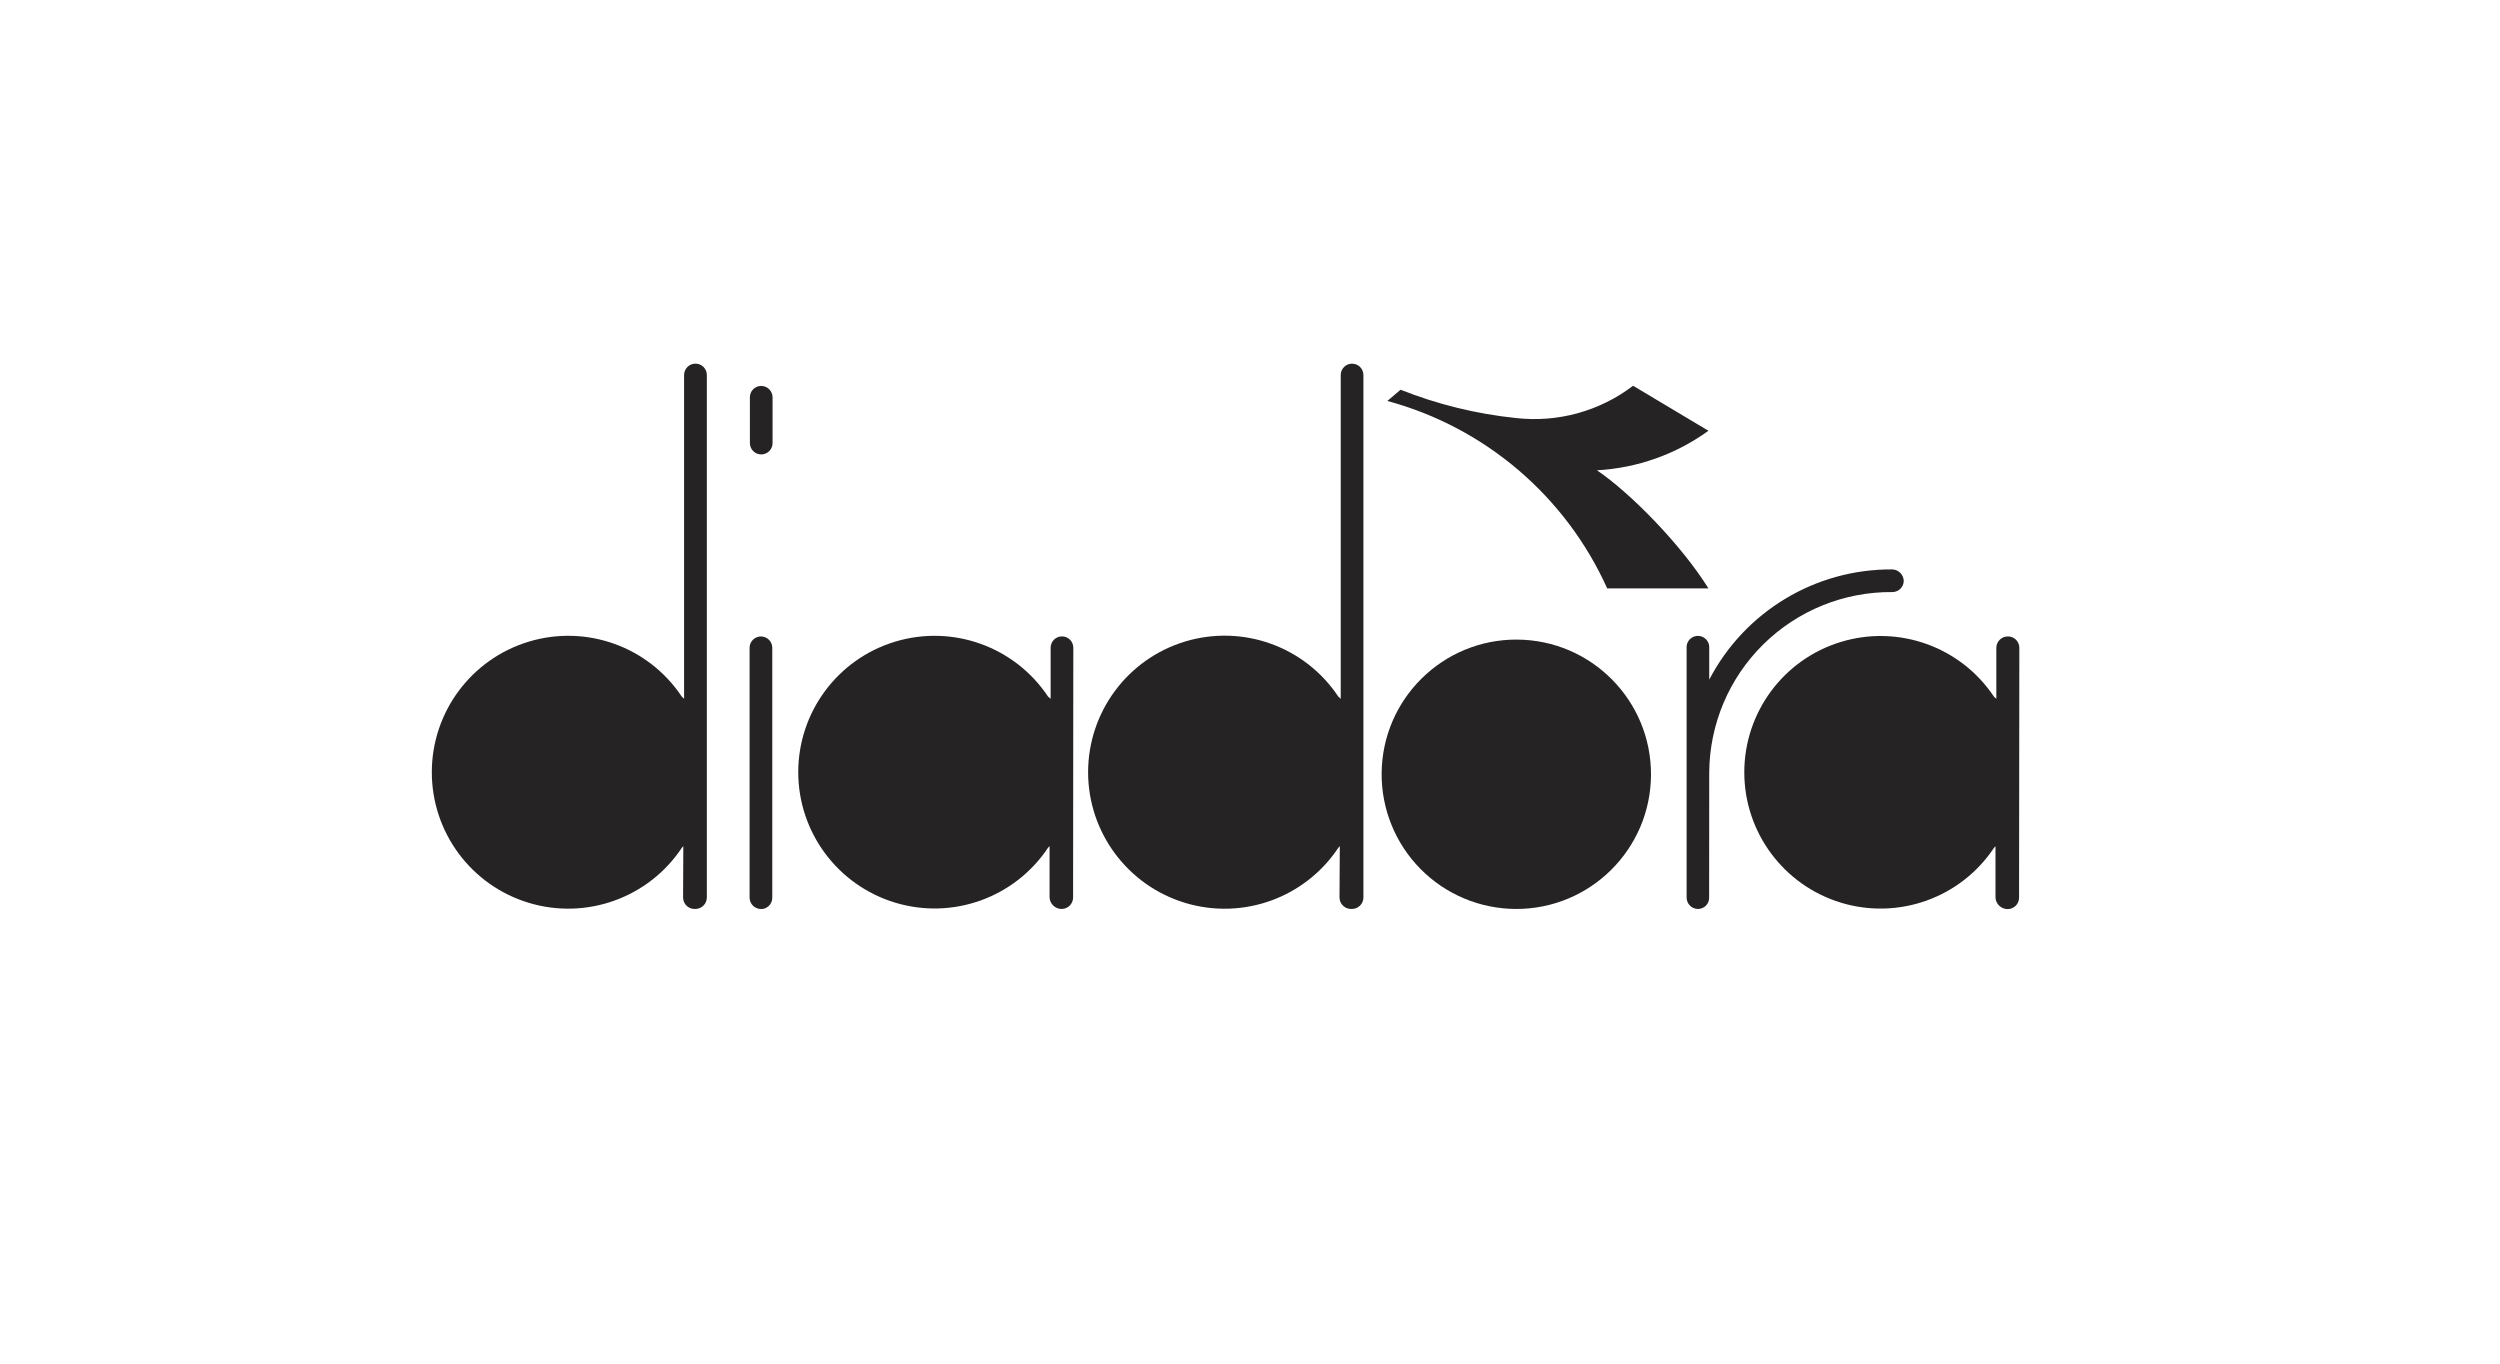 <?xml version="1.0" encoding="UTF-8"?>
<svg width="110px" height="60px" viewBox="0 0 110 60" version="1.1" xmlns="http://www.w3.org/2000/svg" xmlns:xlink="http://www.w3.org/1999/xlink">
    <title>Media/Brand Logos/Dark/brand-diadora-dark</title>
    <g id="Symbols" stroke="none" stroke-width="1" fill="none" fill-rule="evenodd">
        <g id="Media/Brand-Logos/Dark/brand-diadora-dark" fill="#252324" fill-rule="nonzero">
            <g id="Image" transform="translate(19, 16)">
                <g id="giallo">
                    <path d="M68.839,14.747 L68.839,12.5 C68.843,12.225 69.067,12.003 69.342,12.003 C69.477,12 69.607,12.052 69.703,12.147 C69.799,12.242 69.853,12.371 69.851,12.506 L69.839,23.503 C69.836,23.779 69.611,24 69.336,24 C69.053,24 68.818,23.78 68.802,23.497 L68.802,21.236 L68.735,21.306 C67.27,23.505 64.538,24.486 62.008,23.72 C59.479,22.954 57.749,20.623 57.749,17.981 C57.749,15.338 59.479,13.007 62.008,12.242 C64.538,11.476 67.27,12.456 68.735,14.655 L68.839,14.747 Z" id="Path"></path>
                    <path d="M47.693,23.994 C50.965,24.007 53.628,21.367 53.644,18.096 C53.659,14.824 51.02,12.159 47.748,12.142 C44.477,12.126 41.811,14.763 41.792,18.035 C41.783,19.607 42.399,21.118 43.504,22.236 C44.61,23.354 46.115,23.986 47.687,23.994" id="Path"></path>
                    <path d="M27.228,14.747 L27.228,12.5 C27.228,12.224 27.452,12.001 27.727,12.001 C28.003,12.001 28.226,12.224 28.226,12.5 L28.216,23.497 C28.212,23.772 27.988,23.994 27.713,23.994 C27.43,23.994 27.196,23.773 27.181,23.491 L27.181,21.229 L27.114,21.3 C25.648,23.5 22.915,24.482 20.385,23.716 C17.854,22.95 16.123,20.618 16.123,17.975 C16.123,15.331 17.854,12.999 20.385,12.233 C22.915,11.468 25.648,12.449 27.114,14.649 L27.228,14.747 Z" id="Path"></path>
                    <path d="M14.49,3.995 C14.622,3.996 14.75,3.944 14.844,3.851 C14.939,3.758 14.992,3.631 14.993,3.498 L14.993,1.484 C14.993,1.208 14.77,0.983 14.494,0.981 C14.362,0.98 14.235,1.033 14.141,1.126 C14.047,1.219 13.995,1.346 13.995,1.478 L13.995,3.492 C13.994,3.768 14.216,3.993 14.492,3.995" id="Path"></path>
                    <path d="M14.483,24 C14.617,24 14.745,23.946 14.838,23.851 C14.932,23.755 14.983,23.626 14.98,23.493 L14.98,12.504 C14.98,12.326 14.885,12.161 14.731,12.072 C14.576,11.983 14.386,11.983 14.232,12.072 C14.077,12.161 13.982,12.326 13.982,12.504 L13.982,23.493 C13.982,23.626 14.034,23.753 14.128,23.848 C14.221,23.942 14.348,23.995 14.481,23.996" id="Path"></path>
                    <path d="M56.206,17.993 C56.218,15.873 57.073,13.845 58.582,12.355 C60.091,10.865 62.13,10.037 64.25,10.051 C64.525,10.058 64.755,9.843 64.765,9.567 C64.761,9.287 64.536,9.06 64.256,9.054 C60.876,9.033 57.768,10.906 56.206,13.905 L56.206,13.932 L56.206,12.51 C56.218,12.325 56.126,12.148 55.967,12.052 C55.808,11.955 55.609,11.955 55.45,12.052 C55.291,12.148 55.199,12.325 55.211,12.51 L55.211,23.493 C55.211,23.626 55.264,23.753 55.357,23.847 C55.451,23.941 55.579,23.994 55.712,23.994 C55.843,23.994 55.969,23.941 56.061,23.848 C56.153,23.755 56.204,23.628 56.202,23.497 L56.206,17.993 Z" id="Path"></path>
                    <path d="M39.992,14.747 L39.992,0.501 C39.992,0.225 40.216,0.002 40.491,0.002 C40.767,0.002 40.99,0.225 40.99,0.501 L40.99,23.493 C40.988,23.77 40.762,23.994 40.485,23.994 L40.435,23.994 C40.161,23.988 39.94,23.765 39.938,23.491 L39.951,21.229 L39.886,21.302 C38.42,23.508 35.682,24.493 33.147,23.727 C30.612,22.961 28.877,20.625 28.877,17.977 C28.877,15.328 30.612,12.992 33.147,12.226 C35.682,11.461 38.42,12.446 39.886,14.651 L39.992,14.747 Z" id="Path"></path>
                    <path d="M11.1,14.747 L11.1,0.501 C11.1,0.224 11.324,0 11.6,0 C11.877,0 12.101,0.224 12.101,0.501 L12.101,23.493 C12.098,23.77 11.873,23.993 11.596,23.994 L11.551,23.994 C11.277,23.989 11.057,23.767 11.056,23.493 L11.066,21.231 L11,21.304 C9.534,23.507 6.798,24.49 4.265,23.724 C1.733,22.959 0,20.625 0,17.979 C0,15.333 1.733,12.999 4.265,12.233 C6.798,11.467 9.534,12.45 11,14.653 L11.1,14.747 Z" id="Path"></path>
                </g>
                <g id="fregio_nero" transform="translate(42.044, 0.973)">
                    <path d="M0,0.669 L0.58,0.175 C2.211,0.822 3.923,1.242 5.668,1.422 C7.502,1.628 9.345,1.119 10.812,0 L14.127,1.981 C12.693,3.019 10.99,3.622 9.222,3.72 C10.754,4.76 12.98,7.067 14.127,8.917 L9.673,8.917 C7.846,4.858 4.296,1.832 0,0.669 L0,0.669 Z" id="Path"></path>
                </g>
            </g>
        </g>
    </g>
</svg>